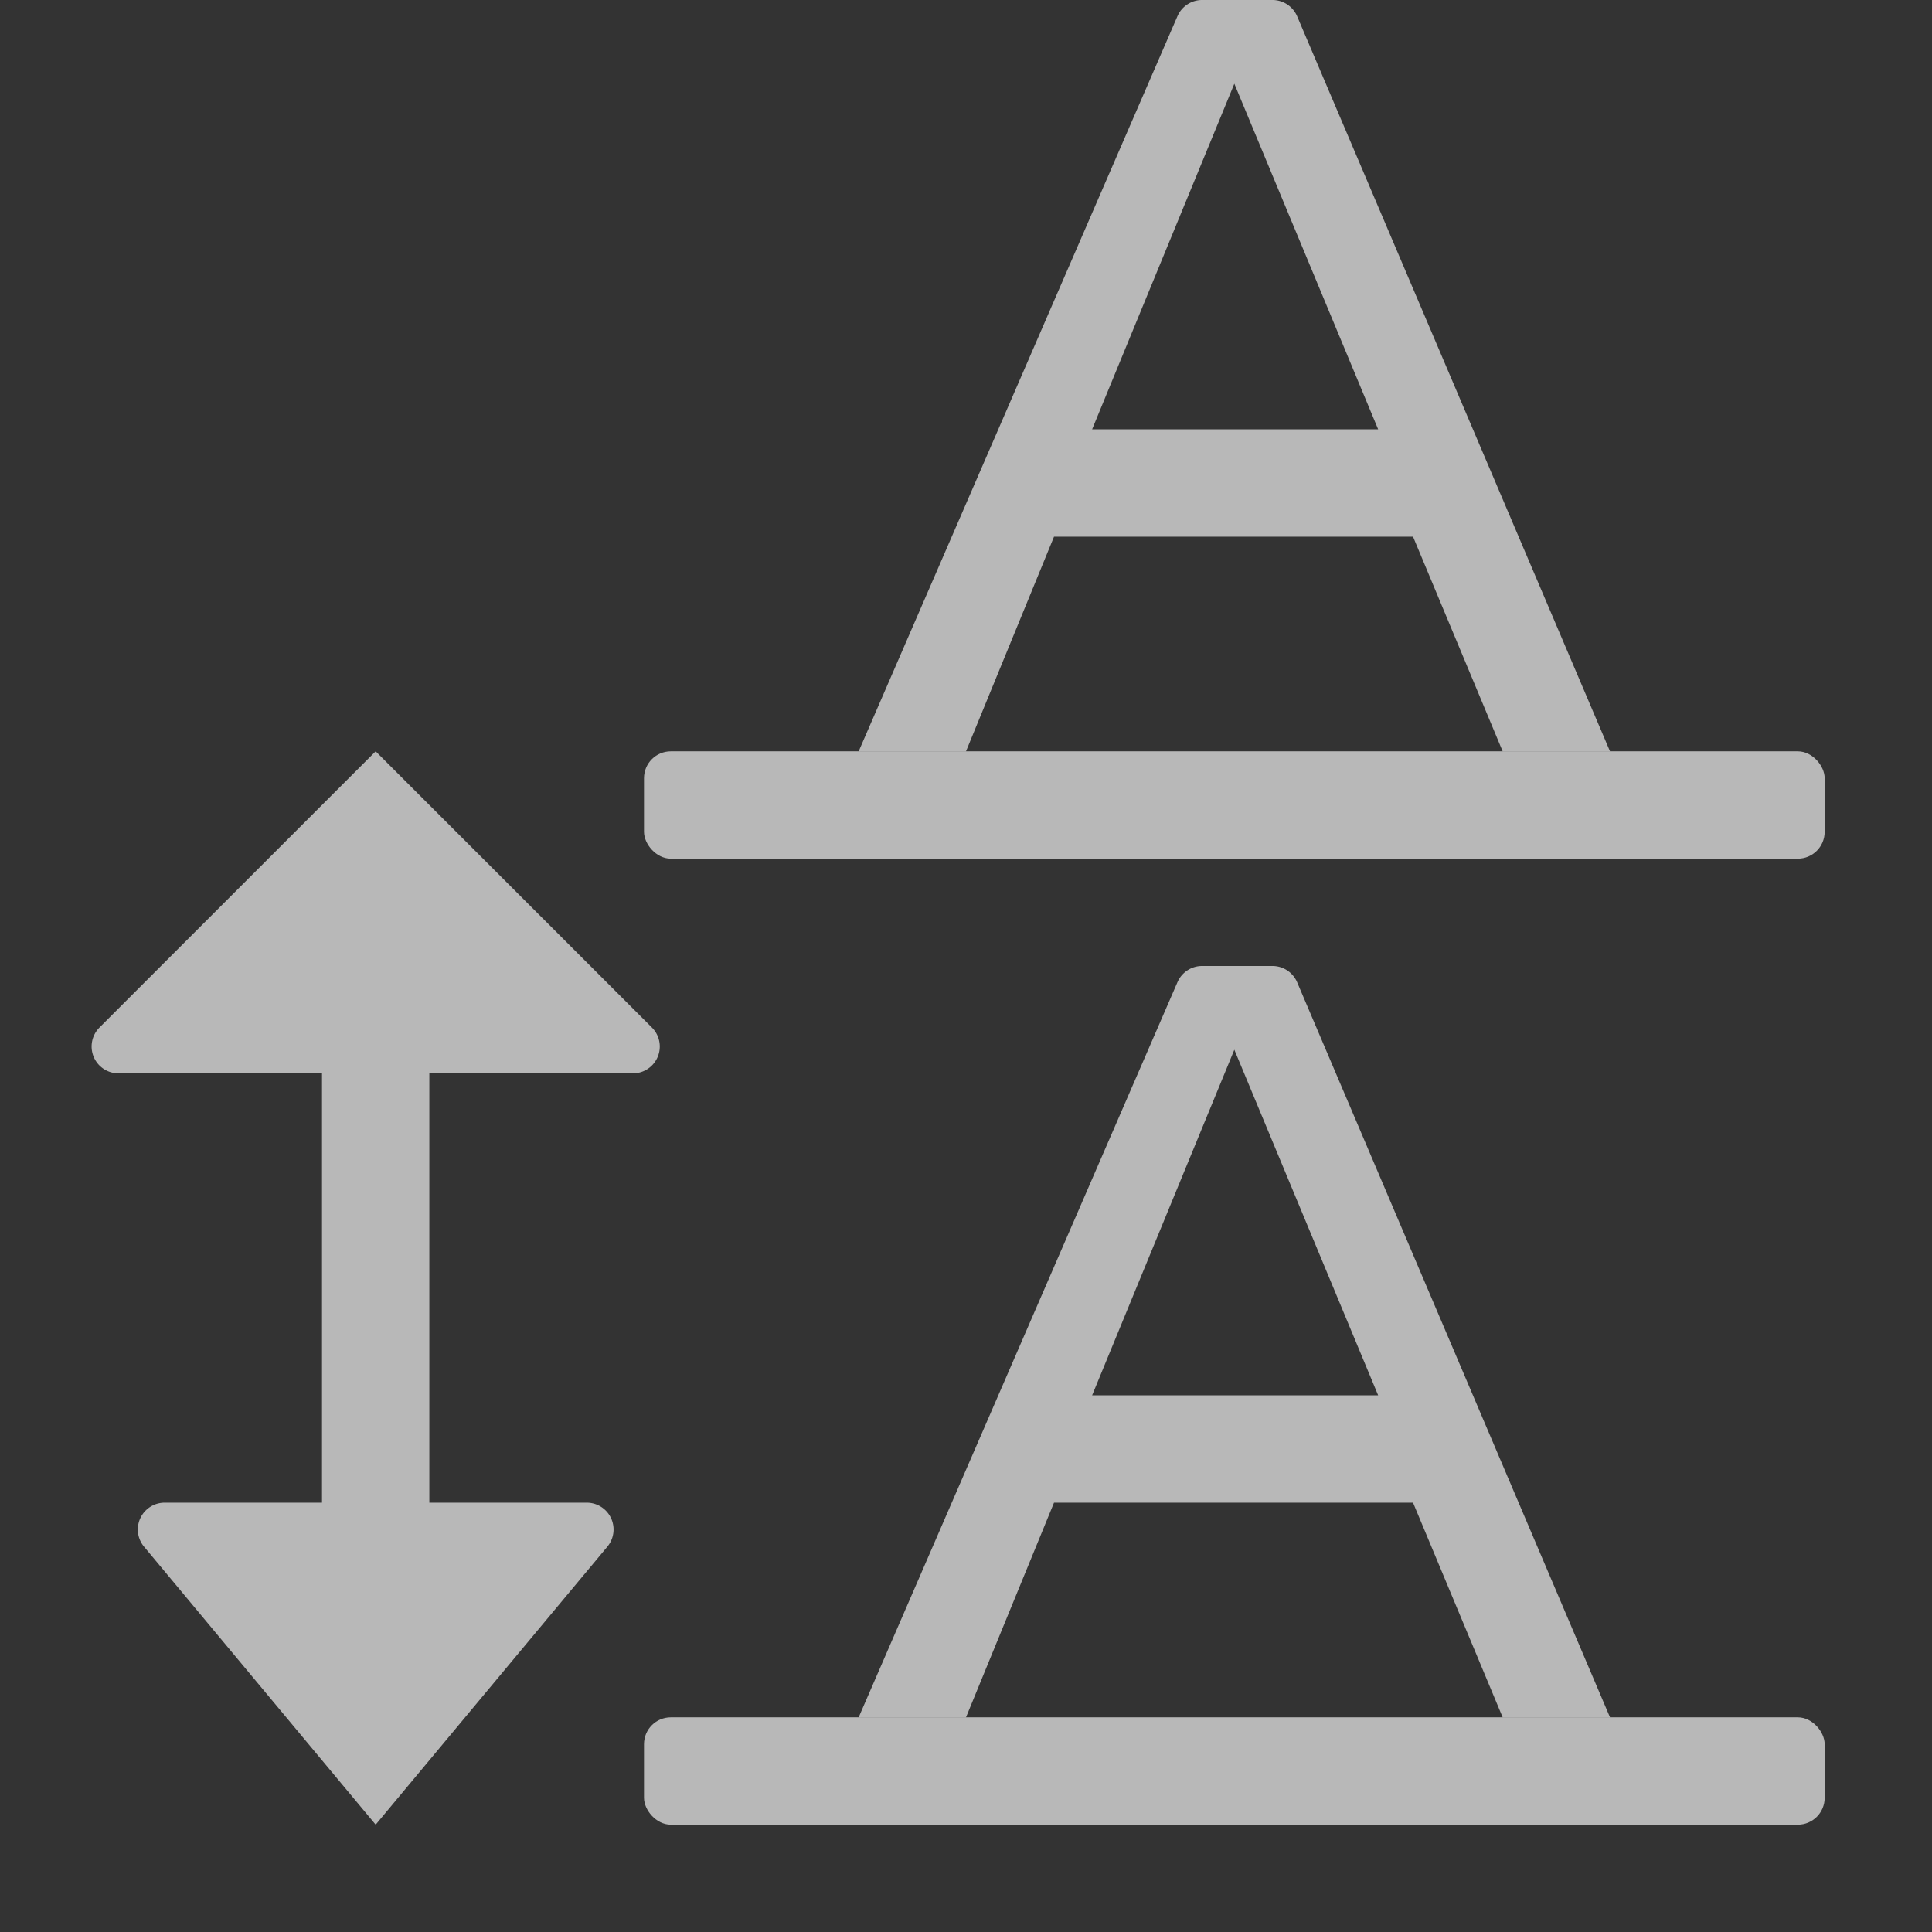 <svg id="S_TextLeading_Md_N_D_2x" data-name="S_TextLeading_Md_N_D@2x" xmlns="http://www.w3.org/2000/svg" width="36" height="36" viewBox="0 0 36 36">
  <rect x="0" y="0" width="36" height="36" fill="#333333" stroke="none"/>
  <defs>
    <style>
      .fill {
        fill: #fff;
        fill-rule: evenodd;
        opacity: 0.65;
      }

      
    </style>
  </defs>
  <title>S_TextLeading_Md_N_D@2x</title>
  <path class="fill" d="M25.68,8H20.35L23,1.56Zm-6.04,2h6.69L28,14h2L24.169,0.3a0.5,0.5,0,0,0-.46-0.3H22.4a0.5,0.5,0,0,0-.459.3L16,14h2Z"/>
  <path class="fill" d="M25.68,26H20.35L23,19.56Zm-6.04,2h6.69L28,32h2L24.169,18.3a0.5,0.5,0,0,0-.46-0.3H22.4a0.5,0.5,0,0,0-.459.3L16,32h2Z"/>
  <rect class="fill" x="12" y="14" width="22" height="2" rx="0.5" ry="0.5"/>
  <rect class="fill" x="12" y="32" width="22" height="2" rx="0.5" ry="0.5"/>
  <path class="fill" d="M7,14L1.854,19.146A0.5,0.5,0,0,0,2.207,20H6v8H3.068a0.5,0.5,0,0,0-.384.82L7,34l4.317-5.18A0.5,0.5,0,0,0,10.932,28H8V20h3.793a0.5,0.5,0,0,0,.354-0.854Z"/>
  </svg>